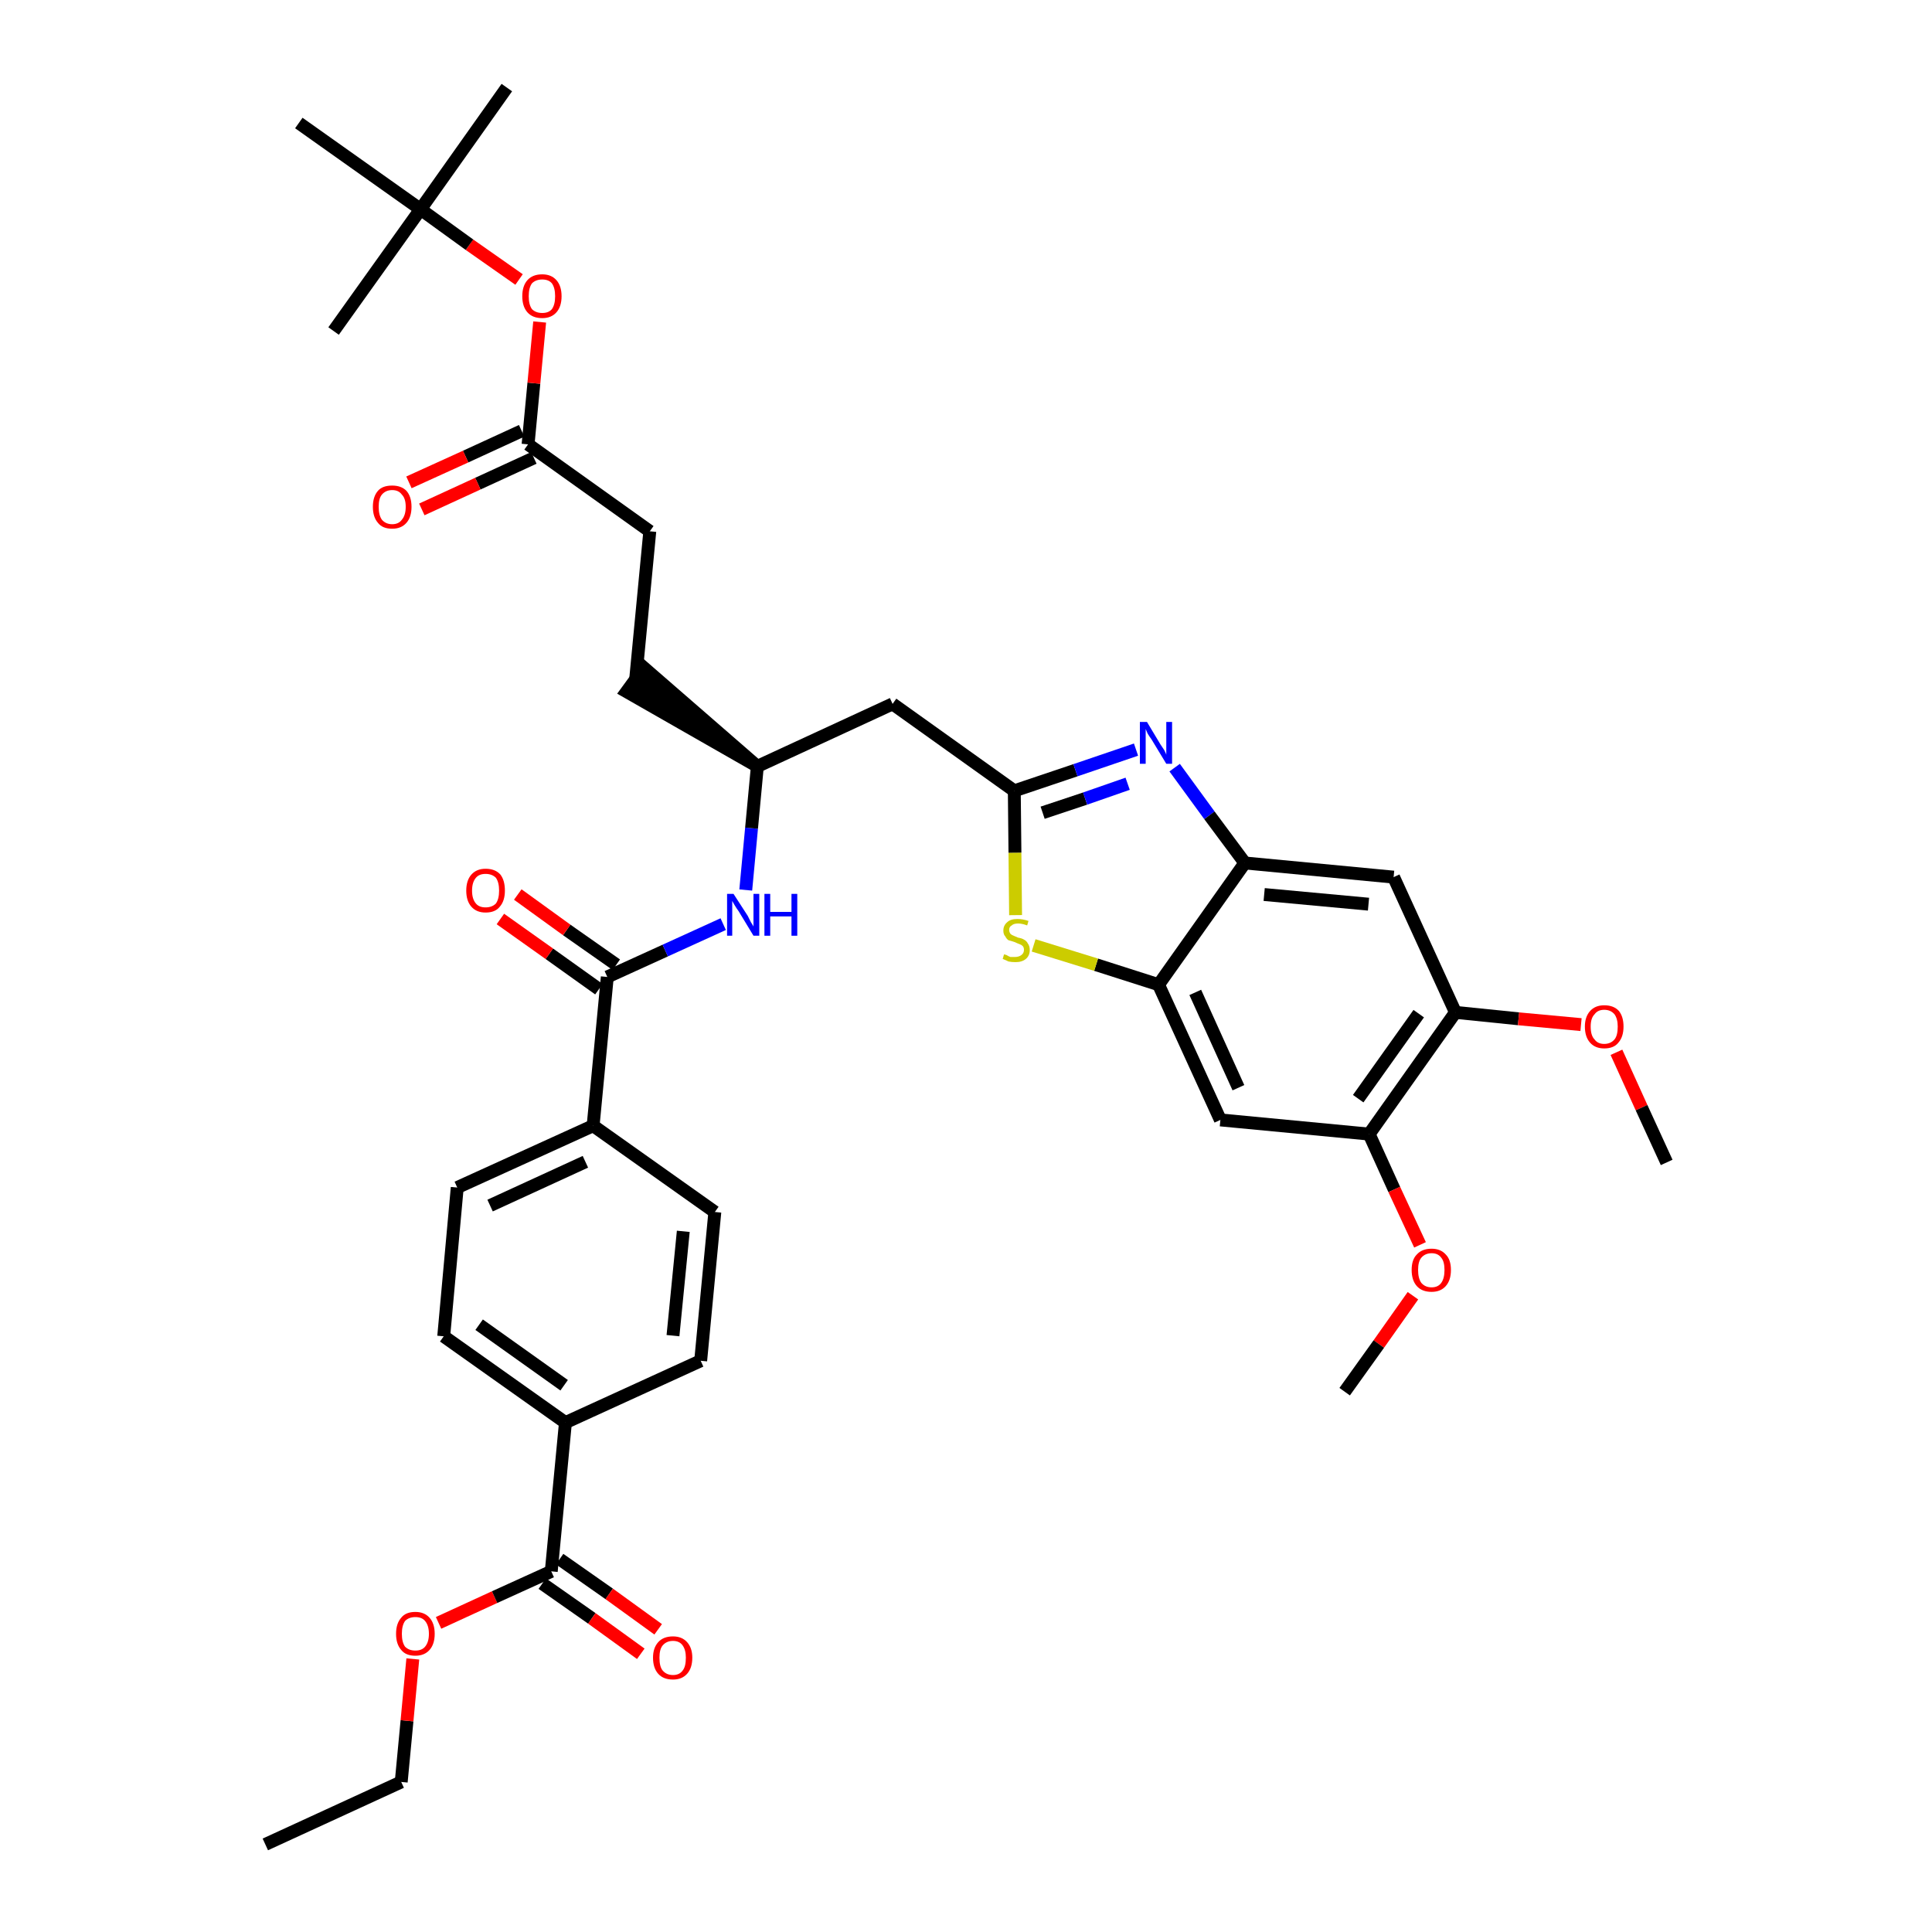 <?xml version='1.0' encoding='iso-8859-1'?>
<svg version='1.1' baseProfile='full'
              xmlns='http://www.w3.org/2000/svg'
                      xmlns:rdkit='http://www.rdkit.org/xml'
                      xmlns:xlink='http://www.w3.org/1999/xlink'
                  xml:space='preserve'
width='300px' height='300px' viewBox='0 0 300 300'>
<!-- END OF HEADER -->
<path class='bond-0 atom-0 atom-1' d='M 41.2,286.4 L 62.3,276.7' style='fill:none;fill-rule:evenodd;stroke:#000000;stroke-width:2.0px;stroke-linecap:butt;stroke-linejoin:miter;stroke-opacity:1' />
<path class='bond-1 atom-1 atom-2' d='M 62.3,276.7 L 63.2,267.2' style='fill:none;fill-rule:evenodd;stroke:#000000;stroke-width:2.0px;stroke-linecap:butt;stroke-linejoin:miter;stroke-opacity:1' />
<path class='bond-1 atom-1 atom-2' d='M 63.2,267.2 L 64.1,257.6' style='fill:none;fill-rule:evenodd;stroke:#FF0000;stroke-width:2.0px;stroke-linecap:butt;stroke-linejoin:miter;stroke-opacity:1' />
<path class='bond-2 atom-2 atom-3' d='M 68.1,252.0 L 76.8,248.0' style='fill:none;fill-rule:evenodd;stroke:#FF0000;stroke-width:2.0px;stroke-linecap:butt;stroke-linejoin:miter;stroke-opacity:1' />
<path class='bond-2 atom-2 atom-3' d='M 76.8,248.0 L 85.6,244.0' style='fill:none;fill-rule:evenodd;stroke:#000000;stroke-width:2.0px;stroke-linecap:butt;stroke-linejoin:miter;stroke-opacity:1' />
<path class='bond-3 atom-3 atom-4' d='M 84.2,245.9 L 91.9,251.3' style='fill:none;fill-rule:evenodd;stroke:#000000;stroke-width:2.0px;stroke-linecap:butt;stroke-linejoin:miter;stroke-opacity:1' />
<path class='bond-3 atom-3 atom-4' d='M 91.9,251.3 L 99.5,256.8' style='fill:none;fill-rule:evenodd;stroke:#FF0000;stroke-width:2.0px;stroke-linecap:butt;stroke-linejoin:miter;stroke-opacity:1' />
<path class='bond-3 atom-3 atom-4' d='M 86.9,242.1 L 94.6,247.5' style='fill:none;fill-rule:evenodd;stroke:#000000;stroke-width:2.0px;stroke-linecap:butt;stroke-linejoin:miter;stroke-opacity:1' />
<path class='bond-3 atom-3 atom-4' d='M 94.6,247.5 L 102.2,253.0' style='fill:none;fill-rule:evenodd;stroke:#FF0000;stroke-width:2.0px;stroke-linecap:butt;stroke-linejoin:miter;stroke-opacity:1' />
<path class='bond-4 atom-3 atom-5' d='M 85.6,244.0 L 87.8,220.9' style='fill:none;fill-rule:evenodd;stroke:#000000;stroke-width:2.0px;stroke-linecap:butt;stroke-linejoin:miter;stroke-opacity:1' />
<path class='bond-5 atom-5 atom-6' d='M 87.8,220.9 L 68.9,207.5' style='fill:none;fill-rule:evenodd;stroke:#000000;stroke-width:2.0px;stroke-linecap:butt;stroke-linejoin:miter;stroke-opacity:1' />
<path class='bond-5 atom-5 atom-6' d='M 87.6,215.1 L 74.4,205.7' style='fill:none;fill-rule:evenodd;stroke:#000000;stroke-width:2.0px;stroke-linecap:butt;stroke-linejoin:miter;stroke-opacity:1' />
<path class='bond-37 atom-37 atom-5' d='M 108.8,211.3 L 87.8,220.9' style='fill:none;fill-rule:evenodd;stroke:#000000;stroke-width:2.0px;stroke-linecap:butt;stroke-linejoin:miter;stroke-opacity:1' />
<path class='bond-6 atom-6 atom-7' d='M 68.9,207.5 L 71.0,184.4' style='fill:none;fill-rule:evenodd;stroke:#000000;stroke-width:2.0px;stroke-linecap:butt;stroke-linejoin:miter;stroke-opacity:1' />
<path class='bond-7 atom-7 atom-8' d='M 71.0,184.4 L 92.1,174.8' style='fill:none;fill-rule:evenodd;stroke:#000000;stroke-width:2.0px;stroke-linecap:butt;stroke-linejoin:miter;stroke-opacity:1' />
<path class='bond-7 atom-7 atom-8' d='M 76.1,187.2 L 90.9,180.4' style='fill:none;fill-rule:evenodd;stroke:#000000;stroke-width:2.0px;stroke-linecap:butt;stroke-linejoin:miter;stroke-opacity:1' />
<path class='bond-8 atom-8 atom-9' d='M 92.1,174.8 L 94.3,151.7' style='fill:none;fill-rule:evenodd;stroke:#000000;stroke-width:2.0px;stroke-linecap:butt;stroke-linejoin:miter;stroke-opacity:1' />
<path class='bond-35 atom-8 atom-36' d='M 92.1,174.8 L 111.0,188.2' style='fill:none;fill-rule:evenodd;stroke:#000000;stroke-width:2.0px;stroke-linecap:butt;stroke-linejoin:miter;stroke-opacity:1' />
<path class='bond-9 atom-9 atom-10' d='M 95.7,149.8 L 88.0,144.4' style='fill:none;fill-rule:evenodd;stroke:#000000;stroke-width:2.0px;stroke-linecap:butt;stroke-linejoin:miter;stroke-opacity:1' />
<path class='bond-9 atom-9 atom-10' d='M 88.0,144.4 L 80.4,138.9' style='fill:none;fill-rule:evenodd;stroke:#FF0000;stroke-width:2.0px;stroke-linecap:butt;stroke-linejoin:miter;stroke-opacity:1' />
<path class='bond-9 atom-9 atom-10' d='M 93.0,153.6 L 85.3,148.1' style='fill:none;fill-rule:evenodd;stroke:#000000;stroke-width:2.0px;stroke-linecap:butt;stroke-linejoin:miter;stroke-opacity:1' />
<path class='bond-9 atom-9 atom-10' d='M 85.3,148.1 L 77.7,142.7' style='fill:none;fill-rule:evenodd;stroke:#FF0000;stroke-width:2.0px;stroke-linecap:butt;stroke-linejoin:miter;stroke-opacity:1' />
<path class='bond-10 atom-9 atom-11' d='M 94.3,151.7 L 103.3,147.6' style='fill:none;fill-rule:evenodd;stroke:#000000;stroke-width:2.0px;stroke-linecap:butt;stroke-linejoin:miter;stroke-opacity:1' />
<path class='bond-10 atom-9 atom-11' d='M 103.3,147.6 L 112.3,143.5' style='fill:none;fill-rule:evenodd;stroke:#0000FF;stroke-width:2.0px;stroke-linecap:butt;stroke-linejoin:miter;stroke-opacity:1' />
<path class='bond-11 atom-11 atom-12' d='M 115.8,138.2 L 116.7,128.6' style='fill:none;fill-rule:evenodd;stroke:#0000FF;stroke-width:2.0px;stroke-linecap:butt;stroke-linejoin:miter;stroke-opacity:1' />
<path class='bond-11 atom-11 atom-12' d='M 116.7,128.6 L 117.6,119.0' style='fill:none;fill-rule:evenodd;stroke:#000000;stroke-width:2.0px;stroke-linecap:butt;stroke-linejoin:miter;stroke-opacity:1' />
<path class='bond-12 atom-12 atom-13' d='M 117.6,119.0 L 100.0,103.7 L 97.3,107.4 Z' style='fill:#000000;fill-rule:evenodd;fill-opacity:1;stroke:#000000;stroke-width:2.0px;stroke-linecap:butt;stroke-linejoin:miter;stroke-opacity:1;' />
<path class='bond-21 atom-12 atom-22' d='M 117.6,119.0 L 138.6,109.3' style='fill:none;fill-rule:evenodd;stroke:#000000;stroke-width:2.0px;stroke-linecap:butt;stroke-linejoin:miter;stroke-opacity:1' />
<path class='bond-13 atom-13 atom-14' d='M 98.7,105.5 L 100.9,82.5' style='fill:none;fill-rule:evenodd;stroke:#000000;stroke-width:2.0px;stroke-linecap:butt;stroke-linejoin:miter;stroke-opacity:1' />
<path class='bond-14 atom-14 atom-15' d='M 100.9,82.5 L 82.0,69.0' style='fill:none;fill-rule:evenodd;stroke:#000000;stroke-width:2.0px;stroke-linecap:butt;stroke-linejoin:miter;stroke-opacity:1' />
<path class='bond-15 atom-15 atom-16' d='M 81.0,66.9 L 72.3,70.9' style='fill:none;fill-rule:evenodd;stroke:#000000;stroke-width:2.0px;stroke-linecap:butt;stroke-linejoin:miter;stroke-opacity:1' />
<path class='bond-15 atom-15 atom-16' d='M 72.3,70.9 L 63.5,74.9' style='fill:none;fill-rule:evenodd;stroke:#FF0000;stroke-width:2.0px;stroke-linecap:butt;stroke-linejoin:miter;stroke-opacity:1' />
<path class='bond-15 atom-15 atom-16' d='M 82.9,71.1 L 74.2,75.1' style='fill:none;fill-rule:evenodd;stroke:#000000;stroke-width:2.0px;stroke-linecap:butt;stroke-linejoin:miter;stroke-opacity:1' />
<path class='bond-15 atom-15 atom-16' d='M 74.2,75.1 L 65.5,79.1' style='fill:none;fill-rule:evenodd;stroke:#FF0000;stroke-width:2.0px;stroke-linecap:butt;stroke-linejoin:miter;stroke-opacity:1' />
<path class='bond-16 atom-15 atom-17' d='M 82.0,69.0 L 82.9,59.5' style='fill:none;fill-rule:evenodd;stroke:#000000;stroke-width:2.0px;stroke-linecap:butt;stroke-linejoin:miter;stroke-opacity:1' />
<path class='bond-16 atom-15 atom-17' d='M 82.9,59.5 L 83.8,50.0' style='fill:none;fill-rule:evenodd;stroke:#FF0000;stroke-width:2.0px;stroke-linecap:butt;stroke-linejoin:miter;stroke-opacity:1' />
<path class='bond-17 atom-17 atom-18' d='M 80.6,43.4 L 72.9,38.0' style='fill:none;fill-rule:evenodd;stroke:#FF0000;stroke-width:2.0px;stroke-linecap:butt;stroke-linejoin:miter;stroke-opacity:1' />
<path class='bond-17 atom-17 atom-18' d='M 72.9,38.0 L 65.3,32.5' style='fill:none;fill-rule:evenodd;stroke:#000000;stroke-width:2.0px;stroke-linecap:butt;stroke-linejoin:miter;stroke-opacity:1' />
<path class='bond-18 atom-18 atom-19' d='M 65.3,32.5 L 78.7,13.6' style='fill:none;fill-rule:evenodd;stroke:#000000;stroke-width:2.0px;stroke-linecap:butt;stroke-linejoin:miter;stroke-opacity:1' />
<path class='bond-19 atom-18 atom-20' d='M 65.3,32.5 L 51.8,51.4' style='fill:none;fill-rule:evenodd;stroke:#000000;stroke-width:2.0px;stroke-linecap:butt;stroke-linejoin:miter;stroke-opacity:1' />
<path class='bond-20 atom-18 atom-21' d='M 65.3,32.5 L 46.4,19.1' style='fill:none;fill-rule:evenodd;stroke:#000000;stroke-width:2.0px;stroke-linecap:butt;stroke-linejoin:miter;stroke-opacity:1' />
<path class='bond-22 atom-22 atom-23' d='M 138.6,109.3 L 157.5,122.8' style='fill:none;fill-rule:evenodd;stroke:#000000;stroke-width:2.0px;stroke-linecap:butt;stroke-linejoin:miter;stroke-opacity:1' />
<path class='bond-23 atom-23 atom-24' d='M 157.5,122.8 L 167.0,119.6' style='fill:none;fill-rule:evenodd;stroke:#000000;stroke-width:2.0px;stroke-linecap:butt;stroke-linejoin:miter;stroke-opacity:1' />
<path class='bond-23 atom-23 atom-24' d='M 167.0,119.6 L 176.4,116.4' style='fill:none;fill-rule:evenodd;stroke:#0000FF;stroke-width:2.0px;stroke-linecap:butt;stroke-linejoin:miter;stroke-opacity:1' />
<path class='bond-23 atom-23 atom-24' d='M 161.9,126.2 L 168.5,124.0' style='fill:none;fill-rule:evenodd;stroke:#000000;stroke-width:2.0px;stroke-linecap:butt;stroke-linejoin:miter;stroke-opacity:1' />
<path class='bond-23 atom-23 atom-24' d='M 168.5,124.0 L 175.1,121.7' style='fill:none;fill-rule:evenodd;stroke:#0000FF;stroke-width:2.0px;stroke-linecap:butt;stroke-linejoin:miter;stroke-opacity:1' />
<path class='bond-38 atom-35 atom-23' d='M 157.7,142.1 L 157.6,132.4' style='fill:none;fill-rule:evenodd;stroke:#CCCC00;stroke-width:2.0px;stroke-linecap:butt;stroke-linejoin:miter;stroke-opacity:1' />
<path class='bond-38 atom-35 atom-23' d='M 157.6,132.4 L 157.5,122.8' style='fill:none;fill-rule:evenodd;stroke:#000000;stroke-width:2.0px;stroke-linecap:butt;stroke-linejoin:miter;stroke-opacity:1' />
<path class='bond-24 atom-24 atom-25' d='M 182.4,119.2 L 187.8,126.6' style='fill:none;fill-rule:evenodd;stroke:#0000FF;stroke-width:2.0px;stroke-linecap:butt;stroke-linejoin:miter;stroke-opacity:1' />
<path class='bond-24 atom-24 atom-25' d='M 187.8,126.6 L 193.3,134.0' style='fill:none;fill-rule:evenodd;stroke:#000000;stroke-width:2.0px;stroke-linecap:butt;stroke-linejoin:miter;stroke-opacity:1' />
<path class='bond-25 atom-25 atom-26' d='M 193.3,134.0 L 216.4,136.2' style='fill:none;fill-rule:evenodd;stroke:#000000;stroke-width:2.0px;stroke-linecap:butt;stroke-linejoin:miter;stroke-opacity:1' />
<path class='bond-25 atom-25 atom-26' d='M 196.3,138.9 L 212.5,140.4' style='fill:none;fill-rule:evenodd;stroke:#000000;stroke-width:2.0px;stroke-linecap:butt;stroke-linejoin:miter;stroke-opacity:1' />
<path class='bond-39 atom-34 atom-25' d='M 179.9,152.9 L 193.3,134.0' style='fill:none;fill-rule:evenodd;stroke:#000000;stroke-width:2.0px;stroke-linecap:butt;stroke-linejoin:miter;stroke-opacity:1' />
<path class='bond-26 atom-26 atom-27' d='M 216.4,136.2 L 226.0,157.2' style='fill:none;fill-rule:evenodd;stroke:#000000;stroke-width:2.0px;stroke-linecap:butt;stroke-linejoin:miter;stroke-opacity:1' />
<path class='bond-27 atom-27 atom-28' d='M 226.0,157.2 L 235.8,158.2' style='fill:none;fill-rule:evenodd;stroke:#000000;stroke-width:2.0px;stroke-linecap:butt;stroke-linejoin:miter;stroke-opacity:1' />
<path class='bond-27 atom-27 atom-28' d='M 235.8,158.2 L 245.5,159.1' style='fill:none;fill-rule:evenodd;stroke:#FF0000;stroke-width:2.0px;stroke-linecap:butt;stroke-linejoin:miter;stroke-opacity:1' />
<path class='bond-29 atom-27 atom-30' d='M 226.0,157.2 L 212.6,176.1' style='fill:none;fill-rule:evenodd;stroke:#000000;stroke-width:2.0px;stroke-linecap:butt;stroke-linejoin:miter;stroke-opacity:1' />
<path class='bond-29 atom-27 atom-30' d='M 220.3,157.4 L 210.9,170.6' style='fill:none;fill-rule:evenodd;stroke:#000000;stroke-width:2.0px;stroke-linecap:butt;stroke-linejoin:miter;stroke-opacity:1' />
<path class='bond-28 atom-28 atom-29' d='M 251.0,163.4 L 254.9,172.0' style='fill:none;fill-rule:evenodd;stroke:#FF0000;stroke-width:2.0px;stroke-linecap:butt;stroke-linejoin:miter;stroke-opacity:1' />
<path class='bond-28 atom-28 atom-29' d='M 254.9,172.0 L 258.8,180.5' style='fill:none;fill-rule:evenodd;stroke:#000000;stroke-width:2.0px;stroke-linecap:butt;stroke-linejoin:miter;stroke-opacity:1' />
<path class='bond-30 atom-30 atom-31' d='M 212.6,176.1 L 216.5,184.7' style='fill:none;fill-rule:evenodd;stroke:#000000;stroke-width:2.0px;stroke-linecap:butt;stroke-linejoin:miter;stroke-opacity:1' />
<path class='bond-30 atom-30 atom-31' d='M 216.5,184.7 L 220.5,193.3' style='fill:none;fill-rule:evenodd;stroke:#FF0000;stroke-width:2.0px;stroke-linecap:butt;stroke-linejoin:miter;stroke-opacity:1' />
<path class='bond-32 atom-30 atom-33' d='M 212.6,176.1 L 189.5,173.9' style='fill:none;fill-rule:evenodd;stroke:#000000;stroke-width:2.0px;stroke-linecap:butt;stroke-linejoin:miter;stroke-opacity:1' />
<path class='bond-31 atom-31 atom-32' d='M 219.4,201.2 L 214.1,208.7' style='fill:none;fill-rule:evenodd;stroke:#FF0000;stroke-width:2.0px;stroke-linecap:butt;stroke-linejoin:miter;stroke-opacity:1' />
<path class='bond-31 atom-31 atom-32' d='M 214.1,208.7 L 208.8,216.1' style='fill:none;fill-rule:evenodd;stroke:#000000;stroke-width:2.0px;stroke-linecap:butt;stroke-linejoin:miter;stroke-opacity:1' />
<path class='bond-33 atom-33 atom-34' d='M 189.5,173.9 L 179.9,152.9' style='fill:none;fill-rule:evenodd;stroke:#000000;stroke-width:2.0px;stroke-linecap:butt;stroke-linejoin:miter;stroke-opacity:1' />
<path class='bond-33 atom-33 atom-34' d='M 192.3,168.9 L 185.6,154.1' style='fill:none;fill-rule:evenodd;stroke:#000000;stroke-width:2.0px;stroke-linecap:butt;stroke-linejoin:miter;stroke-opacity:1' />
<path class='bond-34 atom-34 atom-35' d='M 179.9,152.9 L 170.2,149.8' style='fill:none;fill-rule:evenodd;stroke:#000000;stroke-width:2.0px;stroke-linecap:butt;stroke-linejoin:miter;stroke-opacity:1' />
<path class='bond-34 atom-34 atom-35' d='M 170.2,149.8 L 160.5,146.8' style='fill:none;fill-rule:evenodd;stroke:#CCCC00;stroke-width:2.0px;stroke-linecap:butt;stroke-linejoin:miter;stroke-opacity:1' />
<path class='bond-36 atom-36 atom-37' d='M 111.0,188.2 L 108.8,211.3' style='fill:none;fill-rule:evenodd;stroke:#000000;stroke-width:2.0px;stroke-linecap:butt;stroke-linejoin:miter;stroke-opacity:1' />
<path class='bond-36 atom-36 atom-37' d='M 106.1,191.2 L 104.5,207.4' style='fill:none;fill-rule:evenodd;stroke:#000000;stroke-width:2.0px;stroke-linecap:butt;stroke-linejoin:miter;stroke-opacity:1' />
<path  class='atom-2' d='M 61.5 253.7
Q 61.5 252.1, 62.3 251.2
Q 63.0 250.3, 64.5 250.3
Q 65.9 250.3, 66.7 251.2
Q 67.5 252.1, 67.5 253.7
Q 67.5 255.3, 66.7 256.2
Q 65.9 257.1, 64.5 257.1
Q 63.0 257.1, 62.3 256.2
Q 61.5 255.3, 61.5 253.7
M 64.5 256.3
Q 65.5 256.3, 66.0 255.7
Q 66.6 255.0, 66.6 253.7
Q 66.6 252.4, 66.0 251.7
Q 65.5 251.1, 64.5 251.1
Q 63.5 251.1, 62.9 251.7
Q 62.4 252.4, 62.4 253.7
Q 62.4 255.0, 62.9 255.7
Q 63.5 256.3, 64.5 256.3
' fill='#FF0000'/>
<path  class='atom-4' d='M 101.4 257.4
Q 101.4 255.9, 102.2 255.0
Q 103.0 254.1, 104.5 254.1
Q 105.9 254.1, 106.7 255.0
Q 107.5 255.9, 107.5 257.4
Q 107.5 259.0, 106.7 259.9
Q 105.9 260.8, 104.5 260.8
Q 103.0 260.8, 102.2 259.9
Q 101.4 259.0, 101.4 257.4
M 104.5 260.1
Q 105.5 260.1, 106.0 259.4
Q 106.5 258.8, 106.5 257.4
Q 106.5 256.2, 106.0 255.5
Q 105.5 254.8, 104.5 254.8
Q 103.5 254.8, 102.9 255.5
Q 102.4 256.1, 102.4 257.4
Q 102.4 258.8, 102.9 259.4
Q 103.5 260.1, 104.5 260.1
' fill='#FF0000'/>
<path  class='atom-10' d='M 72.4 138.3
Q 72.4 136.7, 73.2 135.8
Q 74.0 134.9, 75.4 134.9
Q 76.9 134.9, 77.7 135.8
Q 78.4 136.7, 78.4 138.3
Q 78.4 139.9, 77.6 140.8
Q 76.9 141.7, 75.4 141.7
Q 74.0 141.7, 73.2 140.8
Q 72.4 139.9, 72.4 138.3
M 75.4 140.9
Q 76.4 140.9, 77.0 140.3
Q 77.5 139.6, 77.5 138.3
Q 77.5 137.0, 77.0 136.3
Q 76.4 135.7, 75.4 135.7
Q 74.4 135.7, 73.9 136.3
Q 73.3 137.0, 73.3 138.3
Q 73.3 139.6, 73.9 140.3
Q 74.4 140.9, 75.4 140.9
' fill='#FF0000'/>
<path  class='atom-11' d='M 113.9 138.8
L 116.1 142.2
Q 116.3 142.6, 116.6 143.2
Q 117.0 143.8, 117.0 143.9
L 117.0 138.8
L 117.9 138.8
L 117.9 145.3
L 117.0 145.3
L 114.7 141.5
Q 114.4 141.1, 114.1 140.6
Q 113.8 140.1, 113.7 139.9
L 113.7 145.3
L 112.9 145.3
L 112.9 138.8
L 113.9 138.8
' fill='#0000FF'/>
<path  class='atom-11' d='M 118.7 138.8
L 119.6 138.8
L 119.6 141.6
L 122.9 141.6
L 122.9 138.8
L 123.8 138.8
L 123.8 145.3
L 122.9 145.3
L 122.9 142.3
L 119.6 142.3
L 119.6 145.3
L 118.7 145.3
L 118.7 138.8
' fill='#0000FF'/>
<path  class='atom-16' d='M 57.9 78.7
Q 57.9 77.1, 58.7 76.2
Q 59.4 75.4, 60.9 75.4
Q 62.3 75.4, 63.1 76.2
Q 63.9 77.1, 63.9 78.7
Q 63.9 80.3, 63.1 81.2
Q 62.3 82.1, 60.9 82.1
Q 59.4 82.1, 58.7 81.2
Q 57.9 80.3, 57.9 78.7
M 60.9 81.4
Q 61.9 81.4, 62.4 80.7
Q 63.0 80.0, 63.0 78.7
Q 63.0 77.4, 62.4 76.8
Q 61.9 76.1, 60.9 76.1
Q 59.9 76.1, 59.3 76.8
Q 58.8 77.4, 58.8 78.7
Q 58.8 80.0, 59.3 80.7
Q 59.9 81.4, 60.9 81.4
' fill='#FF0000'/>
<path  class='atom-17' d='M 81.1 46.0
Q 81.1 44.4, 81.9 43.5
Q 82.7 42.6, 84.2 42.6
Q 85.6 42.6, 86.4 43.5
Q 87.2 44.4, 87.2 46.0
Q 87.2 47.6, 86.4 48.5
Q 85.6 49.4, 84.2 49.4
Q 82.7 49.4, 81.9 48.5
Q 81.1 47.6, 81.1 46.0
M 84.2 48.6
Q 85.2 48.6, 85.7 48.0
Q 86.2 47.3, 86.2 46.0
Q 86.2 44.7, 85.7 44.0
Q 85.2 43.4, 84.2 43.4
Q 83.2 43.4, 82.6 44.0
Q 82.1 44.7, 82.1 46.0
Q 82.1 47.3, 82.6 48.0
Q 83.2 48.6, 84.2 48.6
' fill='#FF0000'/>
<path  class='atom-24' d='M 178.1 112.1
L 180.2 115.6
Q 180.4 115.9, 180.8 116.5
Q 181.1 117.1, 181.1 117.2
L 181.1 112.1
L 182.0 112.1
L 182.0 118.6
L 181.1 118.6
L 178.8 114.8
Q 178.5 114.4, 178.2 113.9
Q 178.0 113.4, 177.9 113.2
L 177.9 118.6
L 177.0 118.6
L 177.0 112.1
L 178.1 112.1
' fill='#0000FF'/>
<path  class='atom-28' d='M 246.1 159.4
Q 246.1 157.9, 246.9 157.0
Q 247.7 156.1, 249.1 156.1
Q 250.6 156.1, 251.4 157.0
Q 252.1 157.9, 252.1 159.4
Q 252.1 161.0, 251.3 161.9
Q 250.6 162.8, 249.1 162.8
Q 247.7 162.8, 246.9 161.9
Q 246.1 161.0, 246.1 159.4
M 249.1 162.1
Q 250.1 162.1, 250.7 161.4
Q 251.2 160.8, 251.2 159.4
Q 251.2 158.2, 250.7 157.5
Q 250.1 156.8, 249.1 156.8
Q 248.1 156.8, 247.6 157.5
Q 247.0 158.1, 247.0 159.4
Q 247.0 160.8, 247.6 161.4
Q 248.1 162.1, 249.1 162.1
' fill='#FF0000'/>
<path  class='atom-31' d='M 219.2 197.2
Q 219.2 195.6, 220.0 194.8
Q 220.8 193.9, 222.3 193.9
Q 223.7 193.9, 224.5 194.8
Q 225.3 195.6, 225.3 197.2
Q 225.3 198.8, 224.5 199.7
Q 223.7 200.6, 222.3 200.6
Q 220.8 200.6, 220.0 199.7
Q 219.2 198.8, 219.2 197.2
M 222.3 199.9
Q 223.3 199.9, 223.8 199.2
Q 224.3 198.5, 224.3 197.2
Q 224.3 195.9, 223.8 195.3
Q 223.3 194.6, 222.3 194.6
Q 221.3 194.6, 220.7 195.3
Q 220.2 195.9, 220.2 197.2
Q 220.2 198.5, 220.7 199.2
Q 221.3 199.9, 222.3 199.9
' fill='#FF0000'/>
<path  class='atom-35' d='M 155.9 148.2
Q 156.0 148.2, 156.3 148.3
Q 156.6 148.5, 156.9 148.6
Q 157.3 148.6, 157.6 148.6
Q 158.2 148.6, 158.6 148.3
Q 159.0 148.0, 159.0 147.5
Q 159.0 147.1, 158.8 146.9
Q 158.6 146.7, 158.3 146.6
Q 158.0 146.5, 157.6 146.3
Q 157.0 146.1, 156.6 146.0
Q 156.3 145.8, 156.1 145.4
Q 155.8 145.1, 155.8 144.5
Q 155.8 143.7, 156.4 143.2
Q 156.9 142.7, 158.0 142.7
Q 158.8 142.7, 159.7 143.0
L 159.5 143.7
Q 158.7 143.4, 158.1 143.4
Q 157.4 143.4, 157.1 143.7
Q 156.7 143.9, 156.7 144.4
Q 156.7 144.7, 156.9 145.0
Q 157.1 145.2, 157.4 145.3
Q 157.6 145.4, 158.1 145.6
Q 158.7 145.7, 159.0 145.9
Q 159.4 146.1, 159.6 146.5
Q 159.9 146.9, 159.9 147.5
Q 159.9 148.4, 159.3 148.9
Q 158.7 149.4, 157.7 149.4
Q 157.1 149.4, 156.6 149.3
Q 156.2 149.1, 155.7 148.9
L 155.9 148.2
' fill='#CCCC00'/>
</svg>
